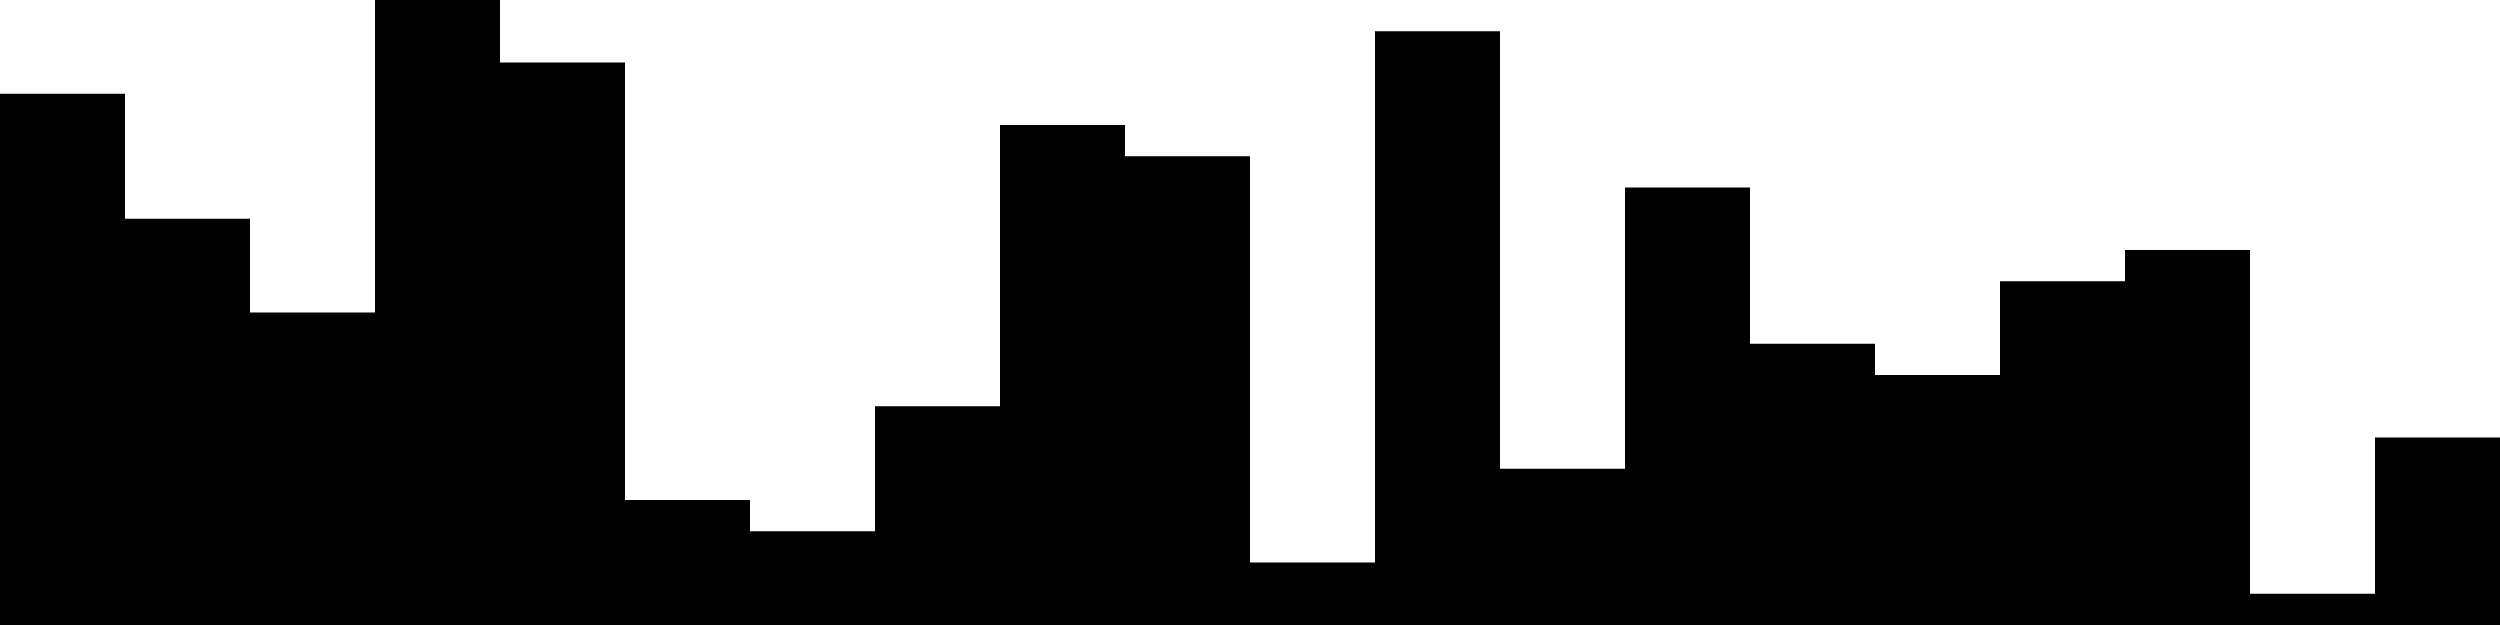 
<svg xmlns="http://www.w3.org/2000/svg" width="800" height="200">
<style>
rect {
    fill: black;
}
@media (prefers-color-scheme: dark) {
    rect {
        fill: white;
    }
}
</style>
<rect width="40" height="170" x="0" y="30" />
<rect width="40" height="130" x="40" y="70" />
<rect width="40" height="100" x="80" y="100" />
<rect width="40" height="200" x="120" y="0" />
<rect width="40" height="180" x="160" y="20" />
<rect width="40" height="40" x="200" y="160" />
<rect width="40" height="30" x="240" y="170" />
<rect width="40" height="70" x="280" y="130" />
<rect width="40" height="160" x="320" y="40" />
<rect width="40" height="150" x="360" y="50" />
<rect width="40" height="20" x="400" y="180" />
<rect width="40" height="190" x="440" y="10" />
<rect width="40" height="50" x="480" y="150" />
<rect width="40" height="140" x="520" y="60" />
<rect width="40" height="90" x="560" y="110" />
<rect width="40" height="80" x="600" y="120" />
<rect width="40" height="110" x="640" y="90" />
<rect width="40" height="120" x="680" y="80" />
<rect width="40" height="10" x="720" y="190" />
<rect width="40" height="60" x="760" y="140" />
</svg>
